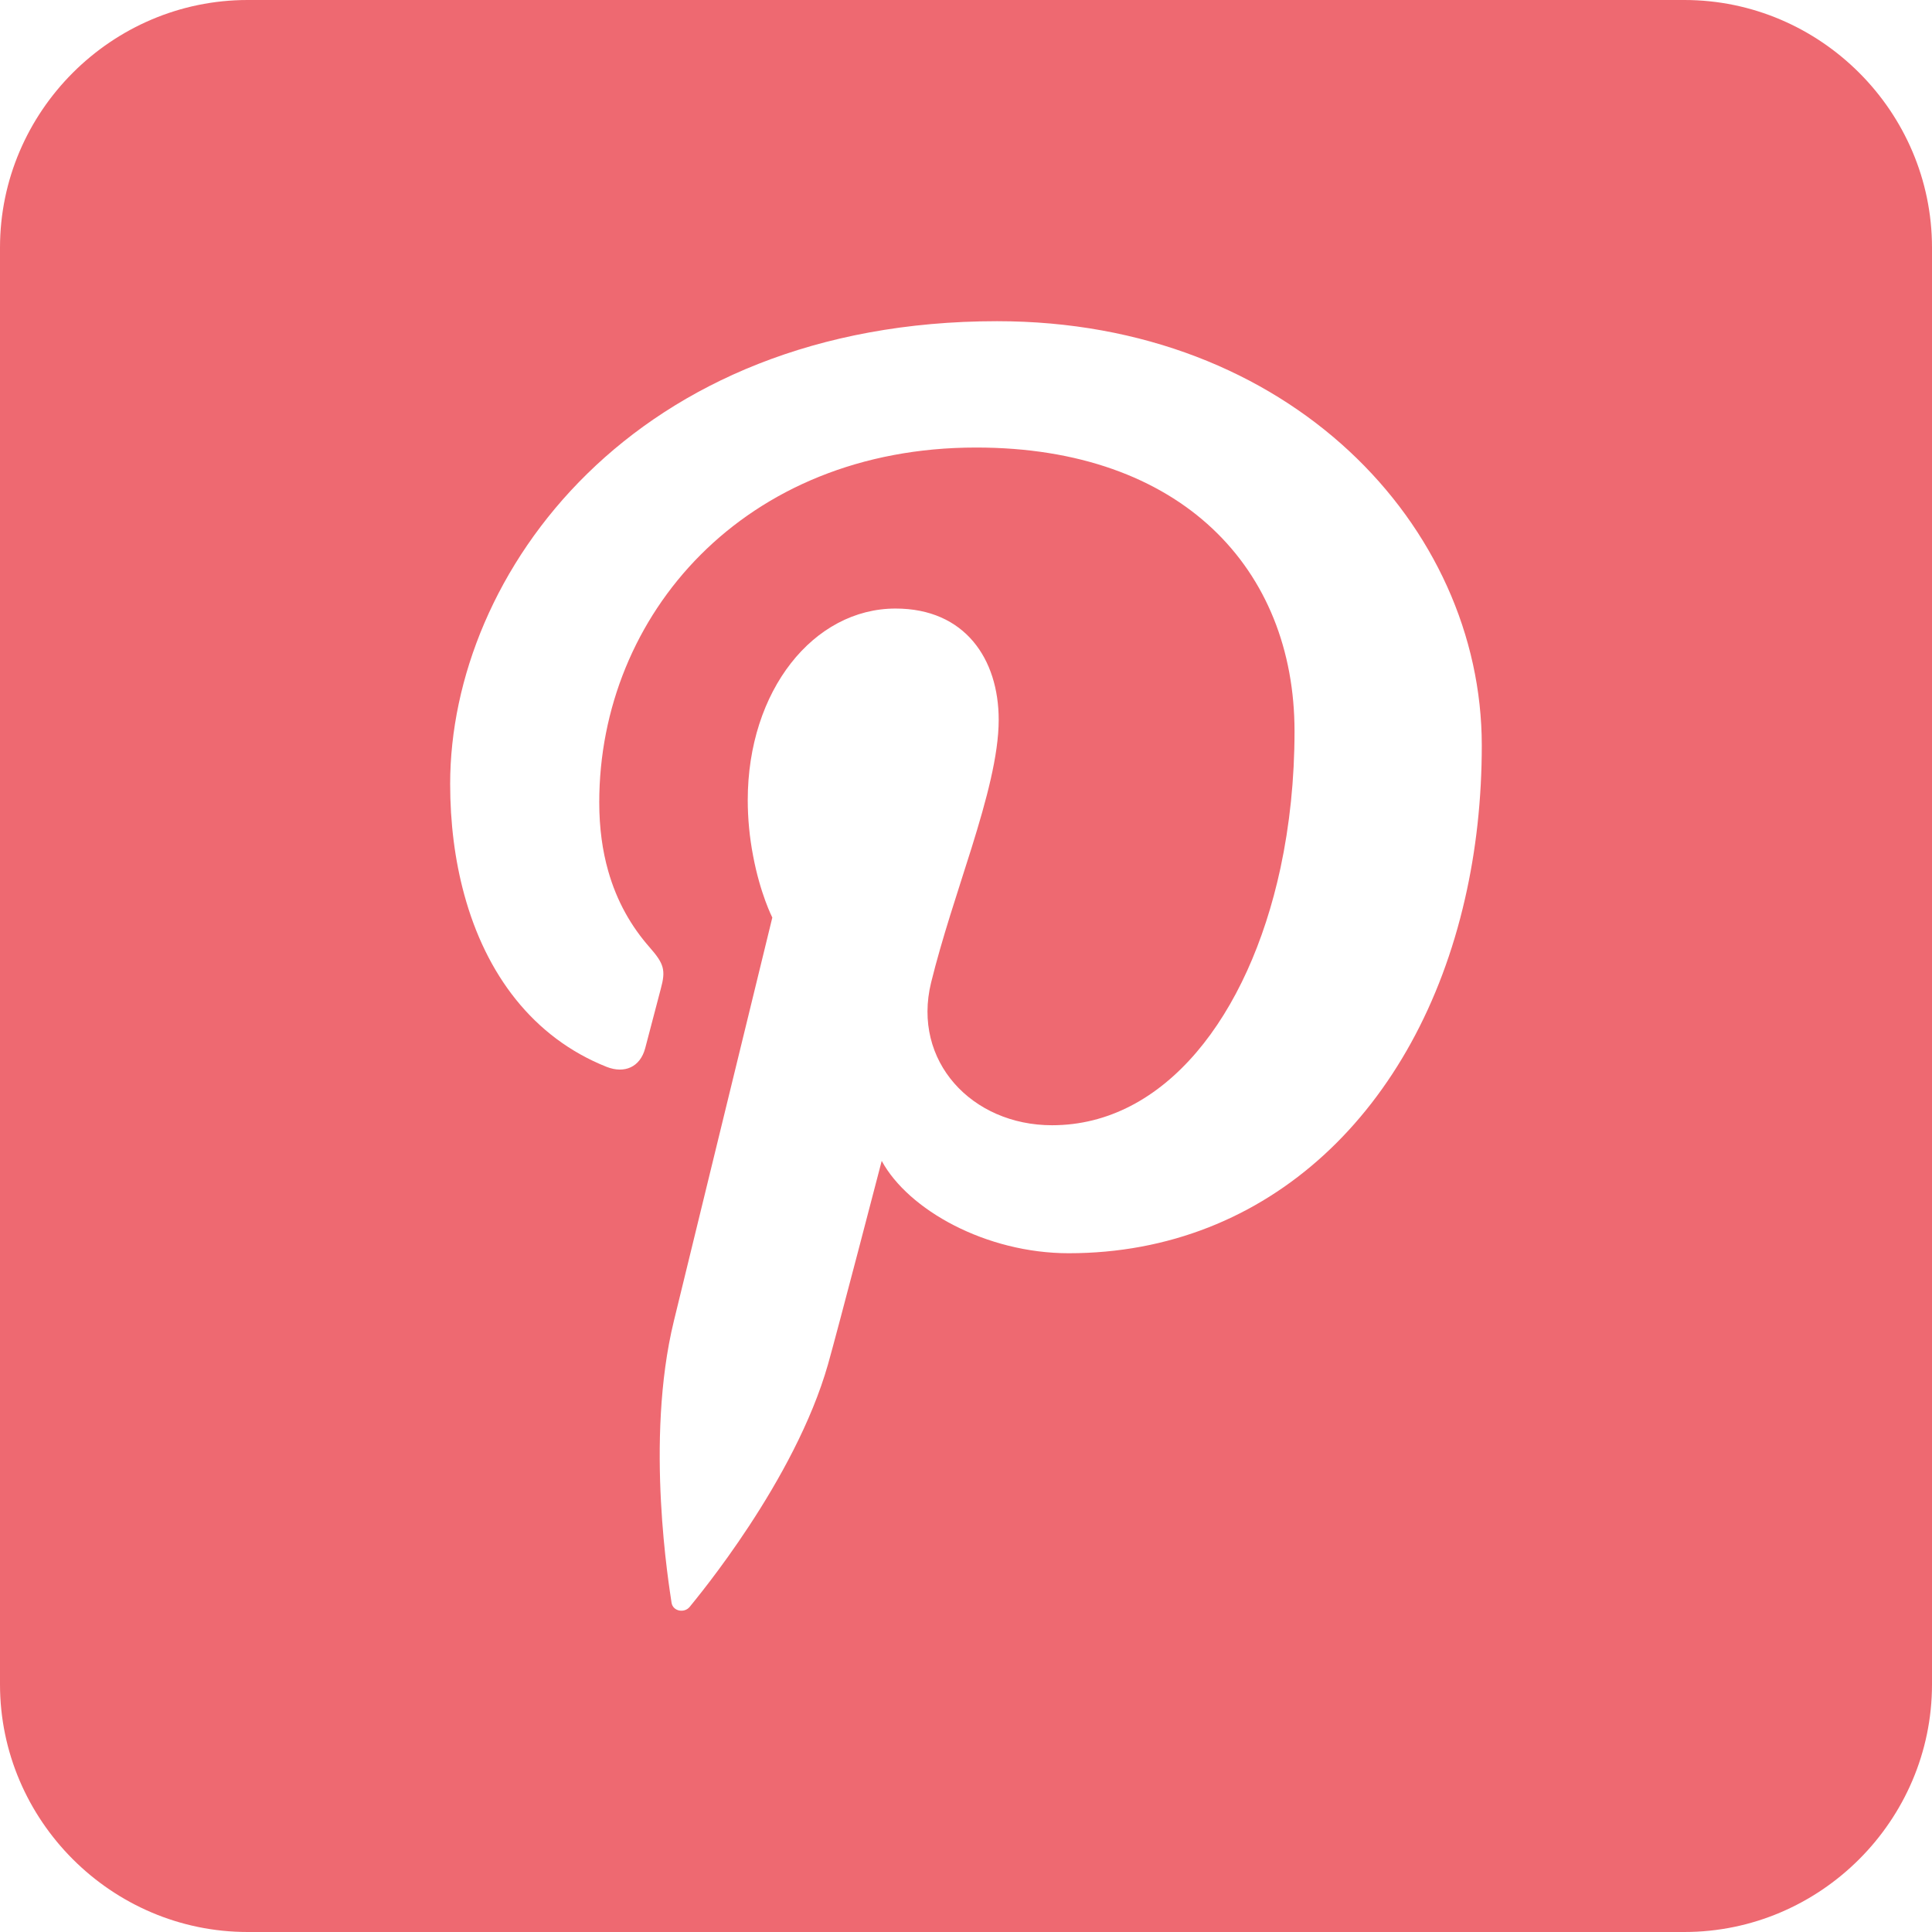 <svg width="64" height="64" viewBox="0 0 64 64" fill="none" xmlns="http://www.w3.org/2000/svg" xmlns:xlink="http://www.w3.org/1999/xlink">
<path d="M55.797,0L8.203,0C3.696,0 0,3.696 0,8.203L0,55.797C0,60.304 3.696,64 8.203,64L55.797,64C60.304,64 64,60.304 64,55.797L64,8.203C64,3.696 60.304,0 55.797,0ZM48.53,29.771C46.94,36.741 42.043,41.515 35.403,41.515C32.666,41.515 30.09,40.081 29.208,38.456C29.208,38.456 27.739,44.105 27.428,45.198C26.328,49.054 23.101,52.913 22.849,53.227C22.674,53.447 22.286,53.38 22.245,53.086C22.176,52.598 21.354,47.731 22.322,43.763C22.807,41.768 25.584,30.395 25.584,30.395C25.584,30.395 25.183,29.612 24.946,28.343C24.83,27.738 24.771,27.123 24.77,26.507C24.77,22.871 26.953,20.159 29.667,20.159C31.969,20.159 33.083,21.835 33.083,23.843C33.083,25.015 32.68,26.495 32.185,28.086C31.733,29.53 31.209,31.066 30.844,32.548C30.207,35.152 32.195,37.275 34.85,37.275C38.574,37.275 41.356,33.677 42.417,28.757C42.721,27.338 42.883,25.81 42.883,24.226C42.883,18.852 39.144,14.825 32.335,14.825C24.648,14.825 19.851,20.377 19.851,26.578C19.851,27.432 19.957,28.182 20.148,28.854C20.435,29.863 20.91,30.69 21.527,31.39C21.997,31.926 22.058,32.139 21.89,32.754C21.765,33.213 21.49,34.296 21.372,34.727C21.204,35.353 20.687,35.57 20.102,35.344C17.645,34.369 16.096,32.258 15.382,29.645C15.067,28.498 14.912,27.256 14.912,25.967C14.912,18.999 20.987,10.642 33.03,10.64C42.711,10.64 49.086,17.417 49.086,24.694C49.086,26.48 48.894,28.182 48.53,29.771Z" clip-rule="evenodd" fill-rule="evenodd" fill="#E30613" fill-opacity="0.6"/>
</svg>
